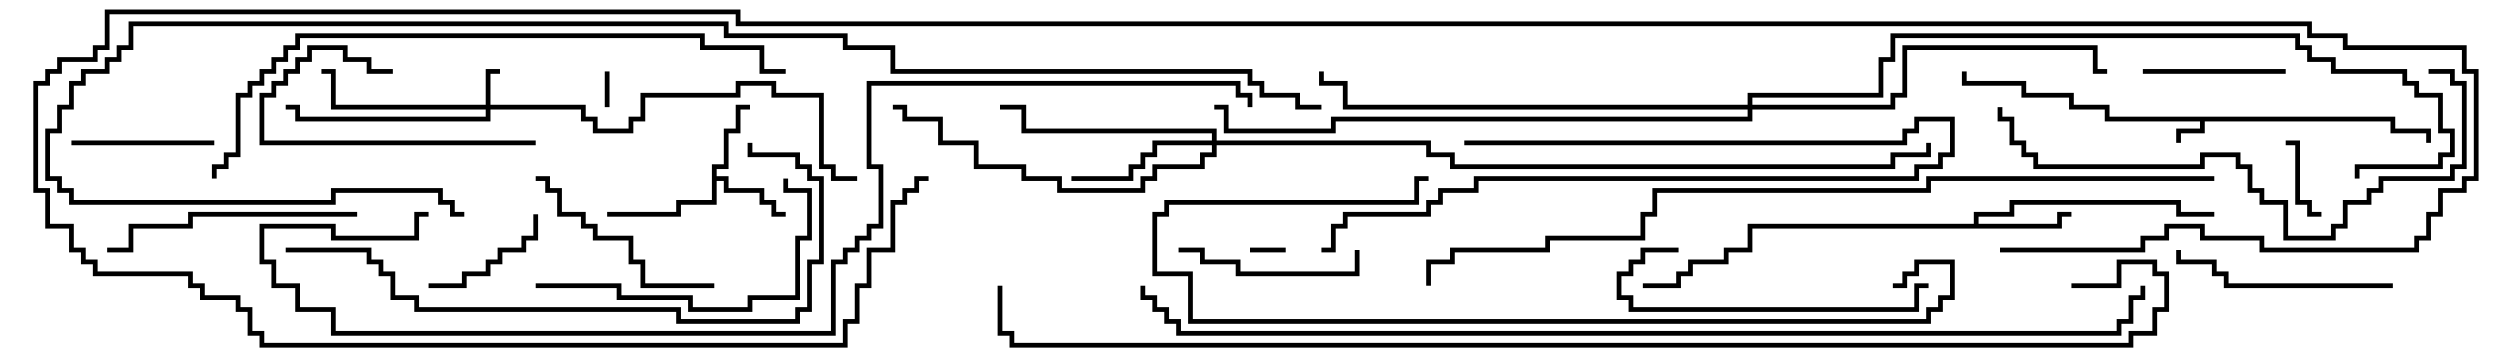<svg version="1.1" width="105" height="15" xmlns="http://www.w3.org/2000/svg"><path d="M100.6,4.9L100.6,5.4L102.1,5.4L102.1,6L101.9,6L101.9,5.6L100.4,5.6L100.4,5.1L92.6,5.1L92.6,5.6L91.6,5.6L91.6,6L91.4,6L91.4,5.4L92.4,5.4L92.4,5.1L88.4,5.1L88.4,4.6L86.9,4.6L86.9,4.1L84.9,4.1L84.9,3.6L82.4,3.6L82.4,3L82.6,3L82.6,3.4L85.1,3.4L85.1,3.9L87.1,3.9L87.1,4.4L88.6,4.4L88.6,4.9z" stroke="none"/><path d="M29.9,6.9L30.4,6.9L30.4,5.4L30.9,5.4L30.9,4.4L31.5,4.4L31.5,4.6L31.1,4.6L31.1,5.6L30.6,5.6L30.6,7.1L30.1,7.1L30.1,7.4L30.6,7.4L30.6,7.9L32.1,7.9L32.1,8.4L32.6,8.4L32.6,8.9L33,8.9L33,9.1L32.4,9.1L32.4,8.6L31.9,8.6L31.9,8.1L30.4,8.1L30.4,7.6L30.1,7.6L30.1,8.6L28.6,8.6L28.6,9.1L25.5,9.1L25.5,8.9L28.4,8.9L28.4,8.4L29.9,8.4z" stroke="none"/><path d="M82.9,9.4L82.9,8.9L84.4,8.9L84.4,8.4L91.6,8.4L91.6,8.9L93,8.9L93,9.1L91.4,9.1L91.4,8.6L84.6,8.6L84.6,9.1L83.1,9.1L83.1,9.4L86.4,9.4L86.4,8.9L87,8.9L87,9.1L86.6,9.1L86.6,9.6L73.6,9.6L73.6,10.6L72.6,10.6L72.6,11.1L71.1,11.1L71.1,11.6L70.6,11.6L70.6,12.1L69,12.1L69,11.9L70.4,11.9L70.4,11.4L70.9,11.4L70.9,10.9L72.4,10.9L72.4,10.4L73.4,10.4L73.4,9.4z" stroke="none"/><path d="M20.4,4.4L20.4,2.9L21,2.9L21,3.1L20.6,3.1L20.6,4.4L24.6,4.4L24.6,4.9L25.1,4.9L25.1,5.4L26.4,5.4L26.4,4.9L26.9,4.9L26.9,3.9L30.9,3.9L30.9,3.4L32.6,3.4L32.6,3.9L34.6,3.9L34.6,6.9L35.1,6.9L35.1,7.4L36,7.4L36,7.6L34.9,7.6L34.9,7.1L34.4,7.1L34.4,4.1L32.4,4.1L32.4,3.6L31.1,3.6L31.1,4.1L27.1,4.1L27.1,5.1L26.6,5.1L26.6,5.6L24.9,5.6L24.9,5.1L24.4,5.1L24.4,4.6L20.6,4.6L20.6,5.1L12.4,5.1L12.4,4.6L12,4.6L12,4.4L12.6,4.4L12.6,4.9L20.4,4.9L20.4,4.6L13.9,4.6L13.9,3.1L13.5,3.1L13.5,2.9L14.1,2.9L14.1,4.4z" stroke="none"/><path d="M50.9,5.9L50.9,5.6L42.9,5.6L42.9,4.6L42,4.6L42,4.4L43.1,4.4L43.1,5.4L51.1,5.4L51.1,5.9L60.1,5.9L60.1,6.4L61.1,6.4L61.1,6.9L79.4,6.9L79.4,6.4L80.9,6.4L80.9,6L81.1,6L81.1,6.6L79.6,6.6L79.6,7.1L60.9,7.1L60.9,6.6L59.9,6.6L59.9,6.1L51.1,6.1L51.1,6.6L50.6,6.6L50.6,7.1L48.6,7.1L48.6,7.6L48.1,7.6L48.1,8.1L44.4,8.1L44.4,7.6L42.9,7.6L42.9,7.1L40.9,7.1L40.9,6.1L39.4,6.1L39.4,5.1L37.9,5.1L37.9,4.6L37.5,4.6L37.5,4.4L38.1,4.4L38.1,4.9L39.6,4.9L39.6,5.9L41.1,5.9L41.1,6.9L43.1,6.9L43.1,7.4L44.6,7.4L44.6,7.9L47.9,7.9L47.9,7.4L48.4,7.4L48.4,6.9L50.4,6.9L50.4,6.4L50.9,6.4L50.9,6.1L48.6,6.1L48.6,6.6L48.1,6.6L48.1,7.1L47.6,7.1L47.6,7.6L45,7.6L45,7.4L47.4,7.4L47.4,6.9L47.9,6.9L47.9,6.4L48.4,6.4L48.4,5.9z" stroke="none"/><path d="M73.4,4.4L73.4,3.9L78.9,3.9L78.9,2.4L79.4,2.4L79.4,1.4L96.6,1.4L96.6,1.9L97.1,1.9L97.1,2.4L98.1,2.4L98.1,2.9L101.1,2.9L101.1,3.4L101.6,3.4L101.6,3.9L102.6,3.9L102.6,5.4L103.1,5.4L103.1,6.6L102.6,6.6L102.6,7.1L99.1,7.1L99.1,7.5L98.9,7.5L98.9,6.9L102.4,6.9L102.4,6.4L102.9,6.4L102.9,5.6L102.4,5.6L102.4,4.1L101.4,4.1L101.4,3.6L100.9,3.6L100.9,3.1L97.9,3.1L97.9,2.6L96.9,2.6L96.9,2.1L96.4,2.1L96.4,1.6L79.6,1.6L79.6,2.6L79.1,2.6L79.1,4.1L73.6,4.1L73.6,4.4L79.4,4.4L79.4,3.9L79.9,3.9L79.9,1.9L88.1,1.9L88.1,2.9L88.5,2.9L88.5,3.1L87.9,3.1L87.9,2.1L80.1,2.1L80.1,4.1L79.6,4.1L79.6,4.6L73.6,4.6L73.6,5.1L56.1,5.1L56.1,5.6L51.4,5.6L51.4,4.6L51,4.6L51,4.4L51.6,4.4L51.6,5.4L55.9,5.4L55.9,4.9L73.4,4.9L73.4,4.6L56.4,4.6L56.4,3.6L55.4,3.6L55.4,3L55.6,3L55.6,3.4L56.6,3.4L56.6,4.4z" stroke="none"/><path d="M25.4,3L25.6,3L25.6,4.5L25.4,4.5z" stroke="none"/><path d="M54,10.4L54,10.6L52.5,10.6L52.5,10.4z" stroke="none"/><path d="M97.5,8.9L97.5,9.1L96.9,9.1L96.9,8.6L96.4,8.6L96.4,6.1L96,6.1L96,5.9L96.6,5.9L96.6,8.4L97.1,8.4L97.1,8.9z" stroke="none"/><path d="M22.4,9L22.6,9L22.6,10.1L22.1,10.1L22.1,10.6L21.1,10.6L21.1,11.1L20.6,11.1L20.6,11.6L19.6,11.6L19.6,12.1L18,12.1L18,11.9L19.4,11.9L19.4,11.4L20.4,11.4L20.4,10.9L20.9,10.9L20.9,10.4L21.9,10.4L21.9,9.9L22.4,9.9z" stroke="none"/><path d="M9,5.9L9,6.1L3,6.1L3,5.9z" stroke="none"/><path d="M96,2.9L96,3.1L90,3.1L90,2.9z" stroke="none"/><path d="M22.5,5.9L22.5,6.1L10.9,6.1L10.9,3.9L11.4,3.9L11.4,3.4L11.9,3.4L11.9,2.9L12.4,2.9L12.4,2.4L12.9,2.4L12.9,1.9L14.6,1.9L14.6,2.4L15.6,2.4L15.6,2.9L16.5,2.9L16.5,3.1L15.4,3.1L15.4,2.6L14.4,2.6L14.4,2.1L13.1,2.1L13.1,2.6L12.6,2.6L12.6,3.1L12.1,3.1L12.1,3.6L11.6,3.6L11.6,4.1L11.1,4.1L11.1,5.9z" stroke="none"/><path d="M61.5,6.1L61.5,5.9L79.9,5.9L79.9,5.4L80.4,5.4L80.4,4.9L82.1,4.9L82.1,6.6L81.6,6.6L81.6,7.1L80.6,7.1L80.6,7.6L62.1,7.6L62.1,8.1L60.6,8.1L60.6,8.6L60.1,8.6L60.1,9.1L56.6,9.1L56.6,9.6L56.1,9.6L56.1,10.6L55.5,10.6L55.5,10.4L55.9,10.4L55.9,9.4L56.4,9.4L56.4,8.9L59.9,8.9L59.9,8.4L60.4,8.4L60.4,7.9L61.9,7.9L61.9,7.4L80.4,7.4L80.4,6.9L81.4,6.9L81.4,6.4L81.9,6.4L81.9,5.1L80.6,5.1L80.6,5.6L80.1,5.6L80.1,6.1z" stroke="none"/><path d="M49.5,10.6L49.5,10.4L50.6,10.4L50.6,10.9L52.1,10.9L52.1,11.4L56.9,11.4L56.9,10.5L57.1,10.5L57.1,11.6L51.9,11.6L51.9,11.1L50.4,11.1L50.4,10.6z" stroke="none"/><path d="M30,11.9L30,12.1L26.9,12.1L26.9,11.1L26.4,11.1L26.4,10.1L24.9,10.1L24.9,9.6L24.4,9.6L24.4,9.1L23.4,9.1L23.4,8.1L22.9,8.1L22.9,7.6L22.5,7.6L22.5,7.4L23.1,7.4L23.1,7.9L23.6,7.9L23.6,8.9L24.6,8.9L24.6,9.4L25.1,9.4L25.1,9.9L26.6,9.9L26.6,10.9L27.1,10.9L27.1,11.9z" stroke="none"/><path d="M100.5,11.9L100.5,12.1L93.4,12.1L93.4,11.6L92.9,11.6L92.9,11.1L91.4,11.1L91.4,10.5L91.6,10.5L91.6,10.9L93.1,10.9L93.1,11.4L93.6,11.4L93.6,11.9z" stroke="none"/><path d="M15,8.9L15,9.1L8.1,9.1L8.1,9.6L5.6,9.6L5.6,10.6L4.5,10.6L4.5,10.4L5.4,10.4L5.4,9.4L7.9,9.4L7.9,8.9z" stroke="none"/><path d="M70.5,10.4L70.5,10.6L69.1,10.6L69.1,11.1L68.6,11.1L68.6,11.6L68.1,11.6L68.1,12.4L68.6,12.4L68.6,12.9L80.4,12.9L80.4,11.9L81,11.9L81,12.1L80.6,12.1L80.6,13.1L68.4,13.1L68.4,12.6L67.9,12.6L67.9,11.4L68.4,11.4L68.4,10.9L68.9,10.9L68.9,10.4z" stroke="none"/><path d="M22.5,12.1L22.5,11.9L26.1,11.9L26.1,12.4L29.1,12.4L29.1,12.9L31.4,12.9L31.4,12.4L33.4,12.4L33.4,9.9L33.9,9.9L33.9,8.1L32.9,8.1L32.9,7.5L33.1,7.5L33.1,7.9L34.1,7.9L34.1,10.1L33.6,10.1L33.6,12.6L31.6,12.6L31.6,13.1L28.9,13.1L28.9,12.6L25.9,12.6L25.9,12.1z" stroke="none"/><path d="M102,3.1L102,2.9L103.1,2.9L103.1,3.4L103.6,3.4L103.6,7.1L103.1,7.1L103.1,7.6L100.1,7.6L100.1,8.1L99.6,8.1L99.6,8.6L98.6,8.6L98.6,9.6L98.1,9.6L98.1,10.1L95.9,10.1L95.9,8.6L94.9,8.6L94.9,8.1L94.4,8.1L94.4,7.1L93.9,7.1L93.9,6.6L92.6,6.6L92.6,7.1L85.4,7.1L85.4,6.6L84.9,6.6L84.9,6.1L84.4,6.1L84.4,5.1L83.9,5.1L83.9,4.5L84.1,4.5L84.1,4.9L84.6,4.9L84.6,5.9L85.1,5.9L85.1,6.4L85.6,6.4L85.6,6.9L92.4,6.9L92.4,6.4L94.1,6.4L94.1,6.9L94.6,6.9L94.6,7.9L95.1,7.9L95.1,8.4L96.1,8.4L96.1,9.9L97.9,9.9L97.9,9.4L98.4,9.4L98.4,8.4L99.4,8.4L99.4,7.9L99.9,7.9L99.9,7.4L102.9,7.4L102.9,6.9L103.4,6.9L103.4,3.6L102.9,3.6L102.9,3.1z" stroke="none"/><path d="M79.5,12.1L79.5,11.9L79.9,11.9L79.9,11.4L80.4,11.4L80.4,10.9L82.1,10.9L82.1,12.6L81.6,12.6L81.6,13.1L81.1,13.1L81.1,13.6L49.9,13.6L49.9,11.6L48.4,11.6L48.4,8.9L48.9,8.9L48.9,8.4L59.4,8.4L59.4,7.4L60,7.4L60,7.6L59.6,7.6L59.6,8.6L49.1,8.6L49.1,9.1L48.6,9.1L48.6,11.4L50.1,11.4L50.1,13.4L80.9,13.4L80.9,12.9L81.4,12.9L81.4,12.4L81.9,12.4L81.9,11.1L80.6,11.1L80.6,11.6L80.1,11.6L80.1,12.1z" stroke="none"/><path d="M12,10.6L12,10.4L15.6,10.4L15.6,10.9L16.1,10.9L16.1,11.4L16.6,11.4L16.6,12.4L17.6,12.4L17.6,12.9L28.6,12.9L28.6,13.4L33.4,13.4L33.4,12.9L33.9,12.9L33.9,10.9L34.4,10.9L34.4,7.6L33.9,7.6L33.9,7.1L33.4,7.1L33.4,6.6L31.4,6.6L31.4,6L31.6,6L31.6,6.4L33.6,6.4L33.6,6.9L34.1,6.9L34.1,7.4L34.6,7.4L34.6,11.1L34.1,11.1L34.1,13.1L33.6,13.1L33.6,13.6L28.4,13.6L28.4,13.1L17.4,13.1L17.4,12.6L16.4,12.6L16.4,11.6L15.9,11.6L15.9,11.1L15.4,11.1L15.4,10.6z" stroke="none"/><path d="M9.1,7.5L8.9,7.5L8.9,6.9L9.4,6.9L9.4,6.4L9.9,6.4L9.9,3.9L10.4,3.9L10.4,3.4L10.9,3.4L10.9,2.9L11.4,2.9L11.4,2.4L11.9,2.4L11.9,1.9L12.4,1.9L12.4,1.4L29.6,1.4L29.6,1.9L32.1,1.9L32.1,2.9L33,2.9L33,3.1L31.9,3.1L31.9,2.1L29.4,2.1L29.4,1.6L12.6,1.6L12.6,2.1L12.1,2.1L12.1,2.6L11.6,2.6L11.6,3.1L11.1,3.1L11.1,3.6L10.6,3.6L10.6,4.1L10.1,4.1L10.1,6.6L9.6,6.6L9.6,7.1L9.1,7.1z" stroke="none"/><path d="M93,7.4L93,7.6L81.1,7.6L81.1,8.1L69.6,8.1L69.6,9.1L69.1,9.1L69.1,10.1L65.1,10.1L65.1,10.6L61.1,10.6L61.1,11.1L60.1,11.1L60.1,12L59.9,12L59.9,10.9L60.9,10.9L60.9,10.4L64.9,10.4L64.9,9.9L68.9,9.9L68.9,8.9L69.4,8.9L69.4,7.9L80.9,7.9L80.9,7.4z" stroke="none"/><path d="M52.6,4.5L52.4,4.5L52.4,4.1L51.9,4.1L51.9,3.6L36.6,3.6L36.6,6.9L37.1,6.9L37.1,9.6L36.6,9.6L36.6,10.1L36.1,10.1L36.1,10.6L35.6,10.6L35.6,11.1L35.1,11.1L35.1,14.1L13.9,14.1L13.9,13.1L12.4,13.1L12.4,12.1L11.4,12.1L11.4,11.1L10.9,11.1L10.9,9.4L14.1,9.4L14.1,9.9L17.4,9.9L17.4,8.9L18,8.9L18,9.1L17.6,9.1L17.6,10.1L13.9,10.1L13.9,9.6L11.1,9.6L11.1,10.9L11.6,10.9L11.6,11.9L12.6,11.9L12.6,12.9L14.1,12.9L14.1,13.9L34.9,13.9L34.9,10.9L35.4,10.9L35.4,10.4L35.9,10.4L35.9,9.9L36.4,9.9L36.4,9.4L36.9,9.4L36.9,7.1L36.4,7.1L36.4,3.4L52.1,3.4L52.1,3.9L52.6,3.9z" stroke="none"/><path d="M55.5,4.4L55.5,4.6L54.4,4.6L54.4,4.1L52.9,4.1L52.9,3.6L52.4,3.6L52.4,3.1L37.4,3.1L37.4,2.1L35.4,2.1L35.4,1.6L30.4,1.6L30.4,1.1L5.6,1.1L5.6,2.1L5.1,2.1L5.1,2.6L4.6,2.6L4.6,3.1L3.6,3.1L3.6,3.6L3.1,3.6L3.1,4.6L2.6,4.6L2.6,5.6L2.1,5.6L2.1,7.4L2.6,7.4L2.6,7.9L3.1,7.9L3.1,8.4L13.9,8.4L13.9,7.9L18.6,7.9L18.6,8.4L19.1,8.4L19.1,8.9L19.5,8.9L19.5,9.1L18.9,9.1L18.9,8.6L18.4,8.6L18.4,8.1L14.1,8.1L14.1,8.6L2.9,8.6L2.9,8.1L2.4,8.1L2.4,7.6L1.9,7.6L1.9,5.4L2.4,5.4L2.4,4.4L2.9,4.4L2.9,3.4L3.4,3.4L3.4,2.9L4.4,2.9L4.4,2.4L4.9,2.4L4.9,1.9L5.4,1.9L5.4,0.9L30.6,0.9L30.6,1.4L35.6,1.4L35.6,1.9L37.6,1.9L37.6,2.9L52.6,2.9L52.6,3.4L53.1,3.4L53.1,3.9L54.6,3.9L54.6,4.4z" stroke="none"/><path d="M47.9,12L48.1,12L48.1,12.4L48.6,12.4L48.6,12.9L49.1,12.9L49.1,13.4L49.6,13.4L49.6,13.9L88.9,13.9L88.9,13.4L89.4,13.4L89.4,12.4L89.9,12.4L89.9,12L90.1,12L90.1,12.6L89.6,12.6L89.6,13.6L89.1,13.6L89.1,14.1L49.4,14.1L49.4,13.6L48.9,13.6L48.9,13.1L48.4,13.1L48.4,12.6L47.9,12.6z" stroke="none"/><path d="M87,12.1L87,11.9L88.9,11.9L88.9,10.9L90.6,10.9L90.6,11.4L91.1,11.4L91.1,13.1L90.6,13.1L90.6,14.1L89.6,14.1L89.6,14.6L42.4,14.6L42.4,14.1L41.9,14.1L41.9,12L42.1,12L42.1,13.9L42.6,13.9L42.6,14.4L89.4,14.4L89.4,13.9L90.4,13.9L90.4,12.9L90.9,12.9L90.9,11.6L90.4,11.6L90.4,11.1L89.1,11.1L89.1,12.1z" stroke="none"/><path d="M84,10.6L84,10.4L89.9,10.4L89.9,9.9L90.9,9.9L90.9,9.4L92.6,9.4L92.6,9.9L95.1,9.9L95.1,10.4L101.4,10.4L101.4,9.9L101.9,9.9L101.9,8.9L102.4,8.9L102.4,7.9L103.4,7.9L103.4,7.4L103.9,7.4L103.9,3.1L103.4,3.1L103.4,2.1L98.4,2.1L98.4,1.6L96.9,1.6L96.9,1.1L30.9,1.1L30.9,0.6L4.6,0.6L4.6,2.1L4.1,2.1L4.1,2.6L2.6,2.6L2.6,3.1L2.1,3.1L2.1,3.6L1.6,3.6L1.6,7.9L2.1,7.9L2.1,9.4L3.1,9.4L3.1,10.4L3.6,10.4L3.6,10.9L4.1,10.9L4.1,11.4L8.1,11.4L8.1,11.9L8.6,11.9L8.6,12.4L10.1,12.4L10.1,12.9L10.6,12.9L10.6,13.9L11.1,13.9L11.1,14.4L35.4,14.4L35.4,13.4L35.9,13.4L35.9,11.9L36.4,11.9L36.4,10.4L37.4,10.4L37.4,8.4L37.9,8.4L37.9,7.9L38.4,7.9L38.4,7.4L39,7.4L39,7.6L38.6,7.6L38.6,8.1L38.1,8.1L38.1,8.6L37.6,8.6L37.6,10.6L36.6,10.6L36.6,12.1L36.1,12.1L36.1,13.6L35.6,13.6L35.6,14.6L10.9,14.6L10.9,14.1L10.4,14.1L10.4,13.1L9.9,13.1L9.9,12.6L8.4,12.6L8.4,12.1L7.9,12.1L7.9,11.6L3.9,11.6L3.9,11.1L3.4,11.1L3.4,10.6L2.9,10.6L2.9,9.6L1.9,9.6L1.9,8.1L1.4,8.1L1.4,3.4L1.9,3.4L1.9,2.9L2.4,2.9L2.4,2.4L3.9,2.4L3.9,1.9L4.4,1.9L4.4,0.4L31.1,0.4L31.1,0.9L97.1,0.9L97.1,1.4L98.6,1.4L98.6,1.9L103.6,1.9L103.6,2.9L104.1,2.9L104.1,7.6L103.6,7.6L103.6,8.1L102.6,8.1L102.6,9.1L102.1,9.1L102.1,10.1L101.6,10.1L101.6,10.6L94.9,10.6L94.9,10.1L92.4,10.1L92.4,9.6L91.1,9.6L91.1,10.1L90.1,10.1L90.1,10.6z" stroke="none"/></svg>